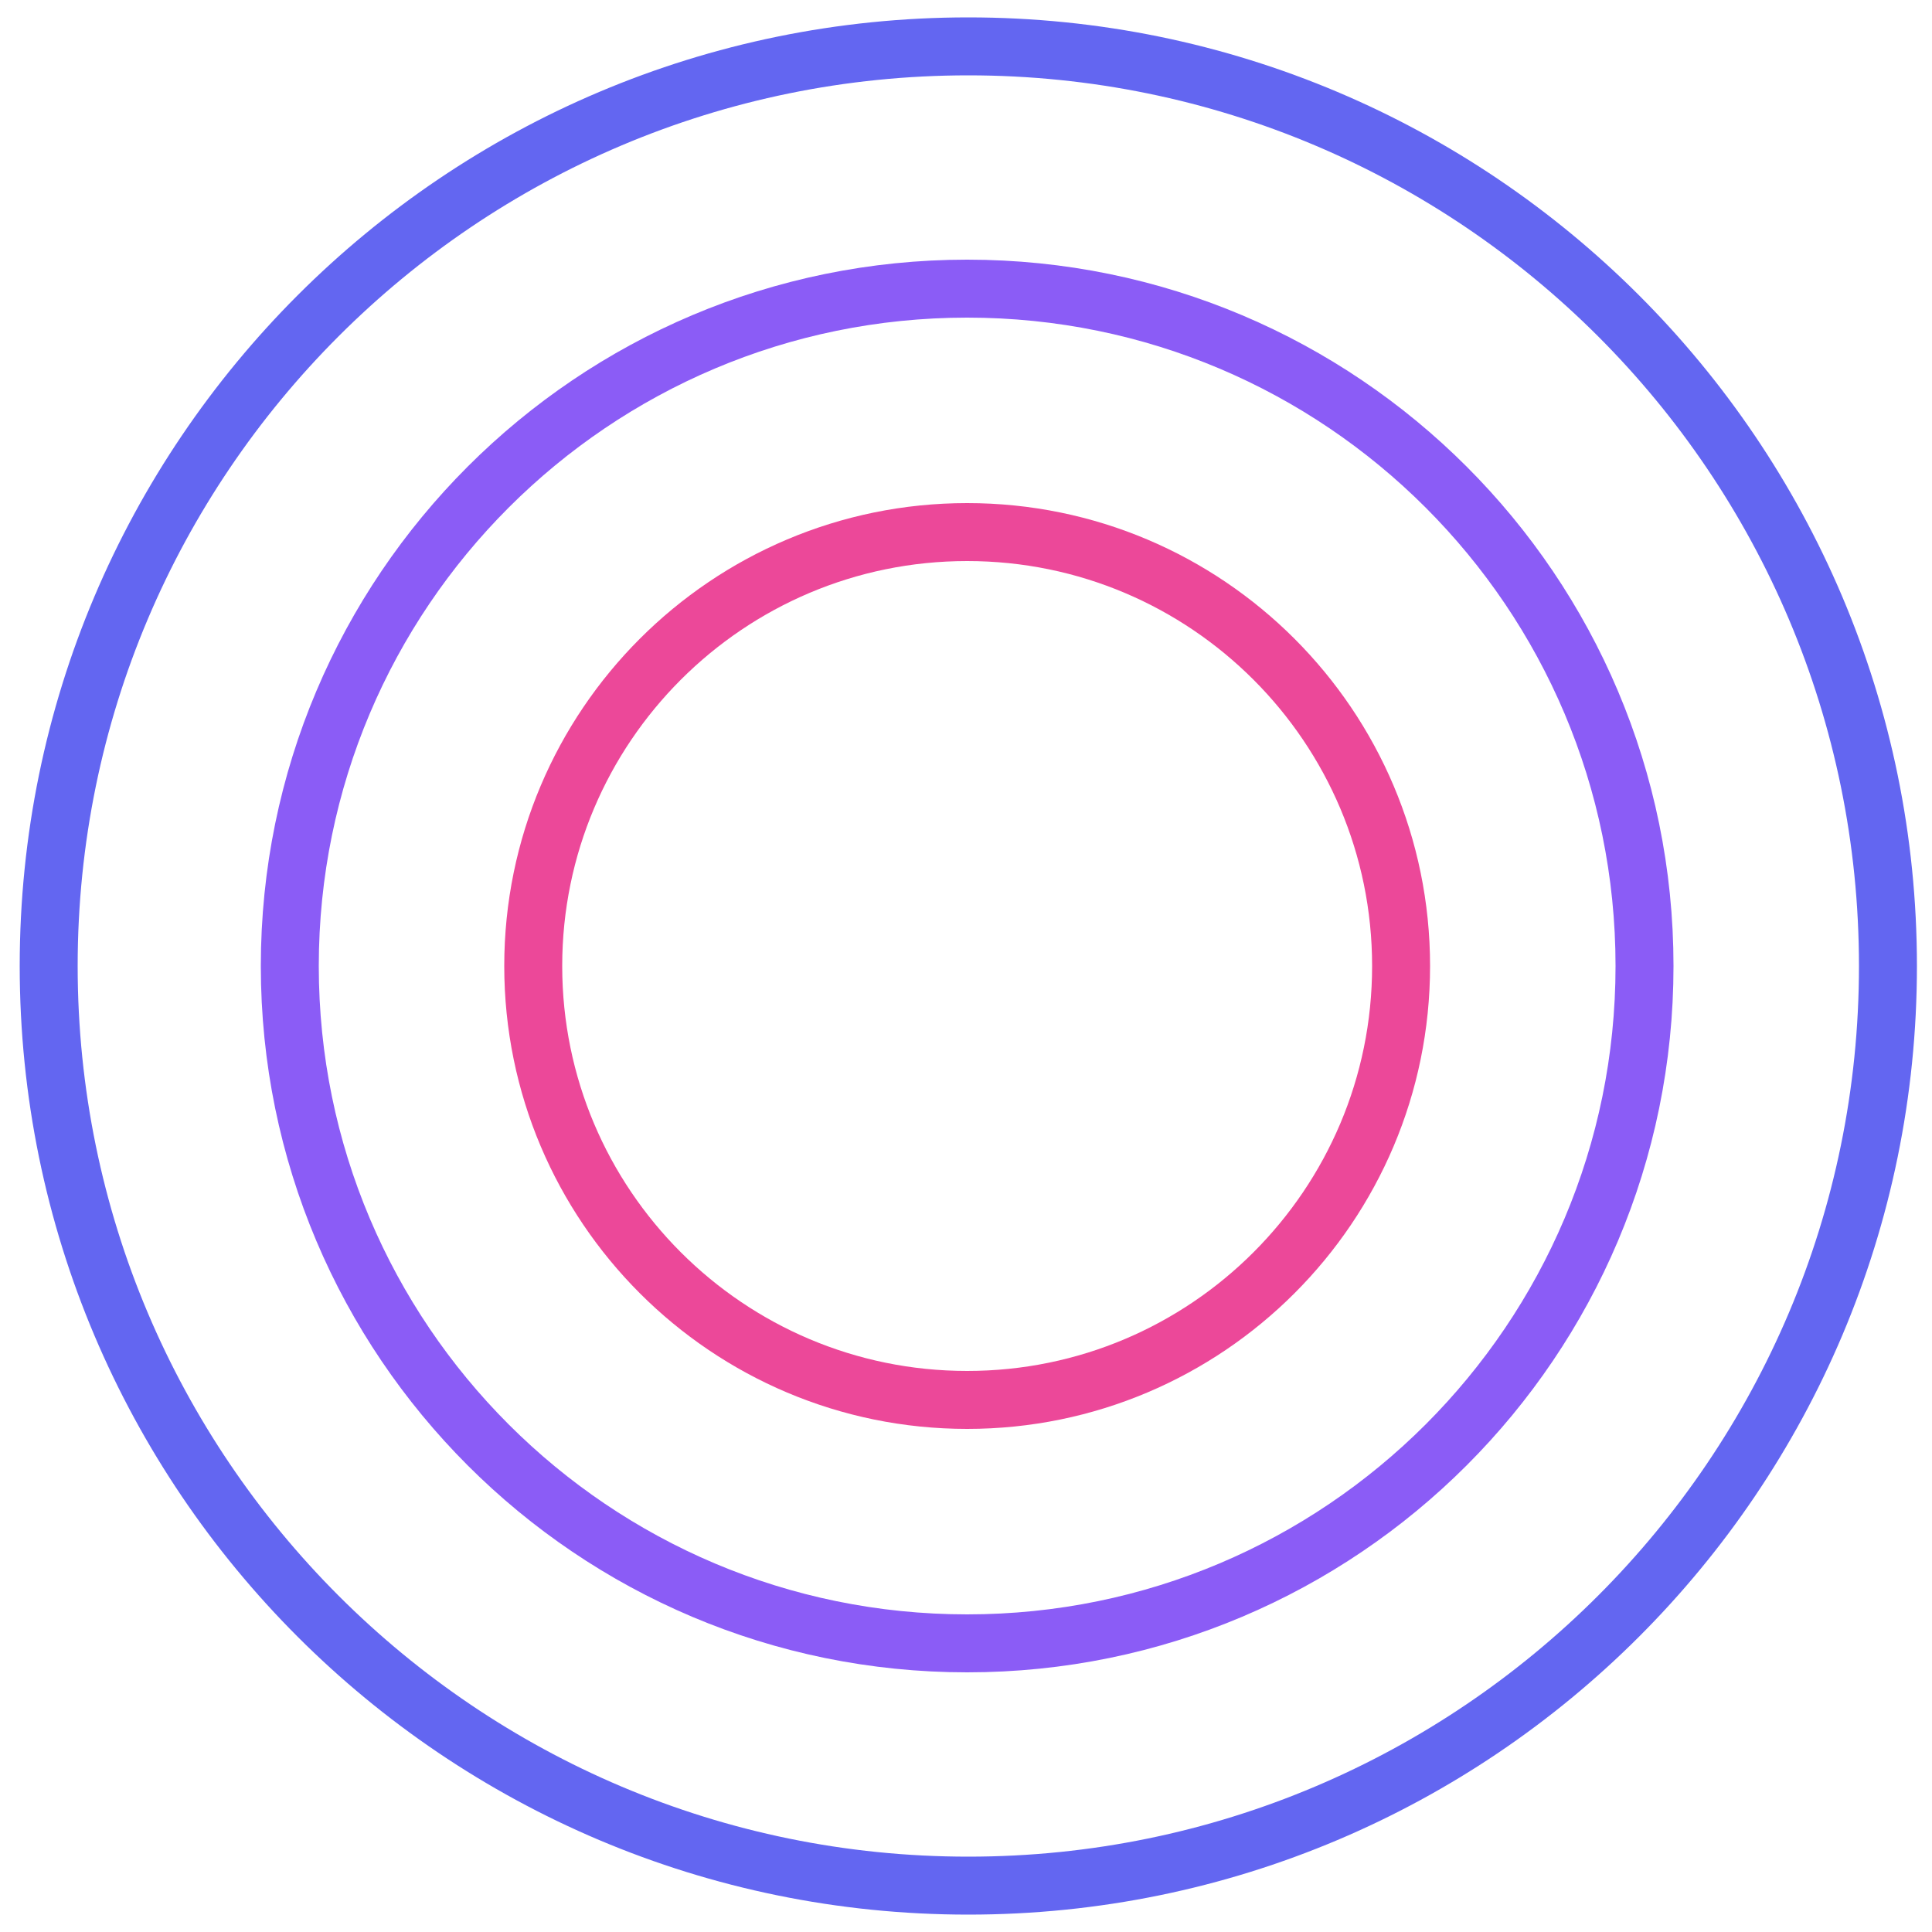 <svg class="absolute right-0 top-0 h-full opacity-10" viewBox="0 0 500 500" xmlns="http://www.w3.org/2000/svg">
                        <path d="M488.6 250c0 131.4-106.6 238-238 238S12.6 381.4 12.6 250 119.2 12 250.6 12s238 106.6 238 238z" fill="none" stroke="#6366f1" stroke-width="15"></path>
                        <path d="M425.6 250c0 96.8-78.5 175.3-175.3 175.3S75 346.8 75 250 153.5 74.7 250.3 74.7 425.6 153.2 425.6 250z" fill="none" stroke="#8b5cf6" stroke-width="15"></path>
                        <path d="M362.6 250c0 62-50.3 112.3-112.3 112.3S138 312 138 250s50.3-112.3 112.3-112.3S362.6 188 362.6 250z" fill="none" stroke="#ec4899" stroke-width="15"></path>
                    </svg>